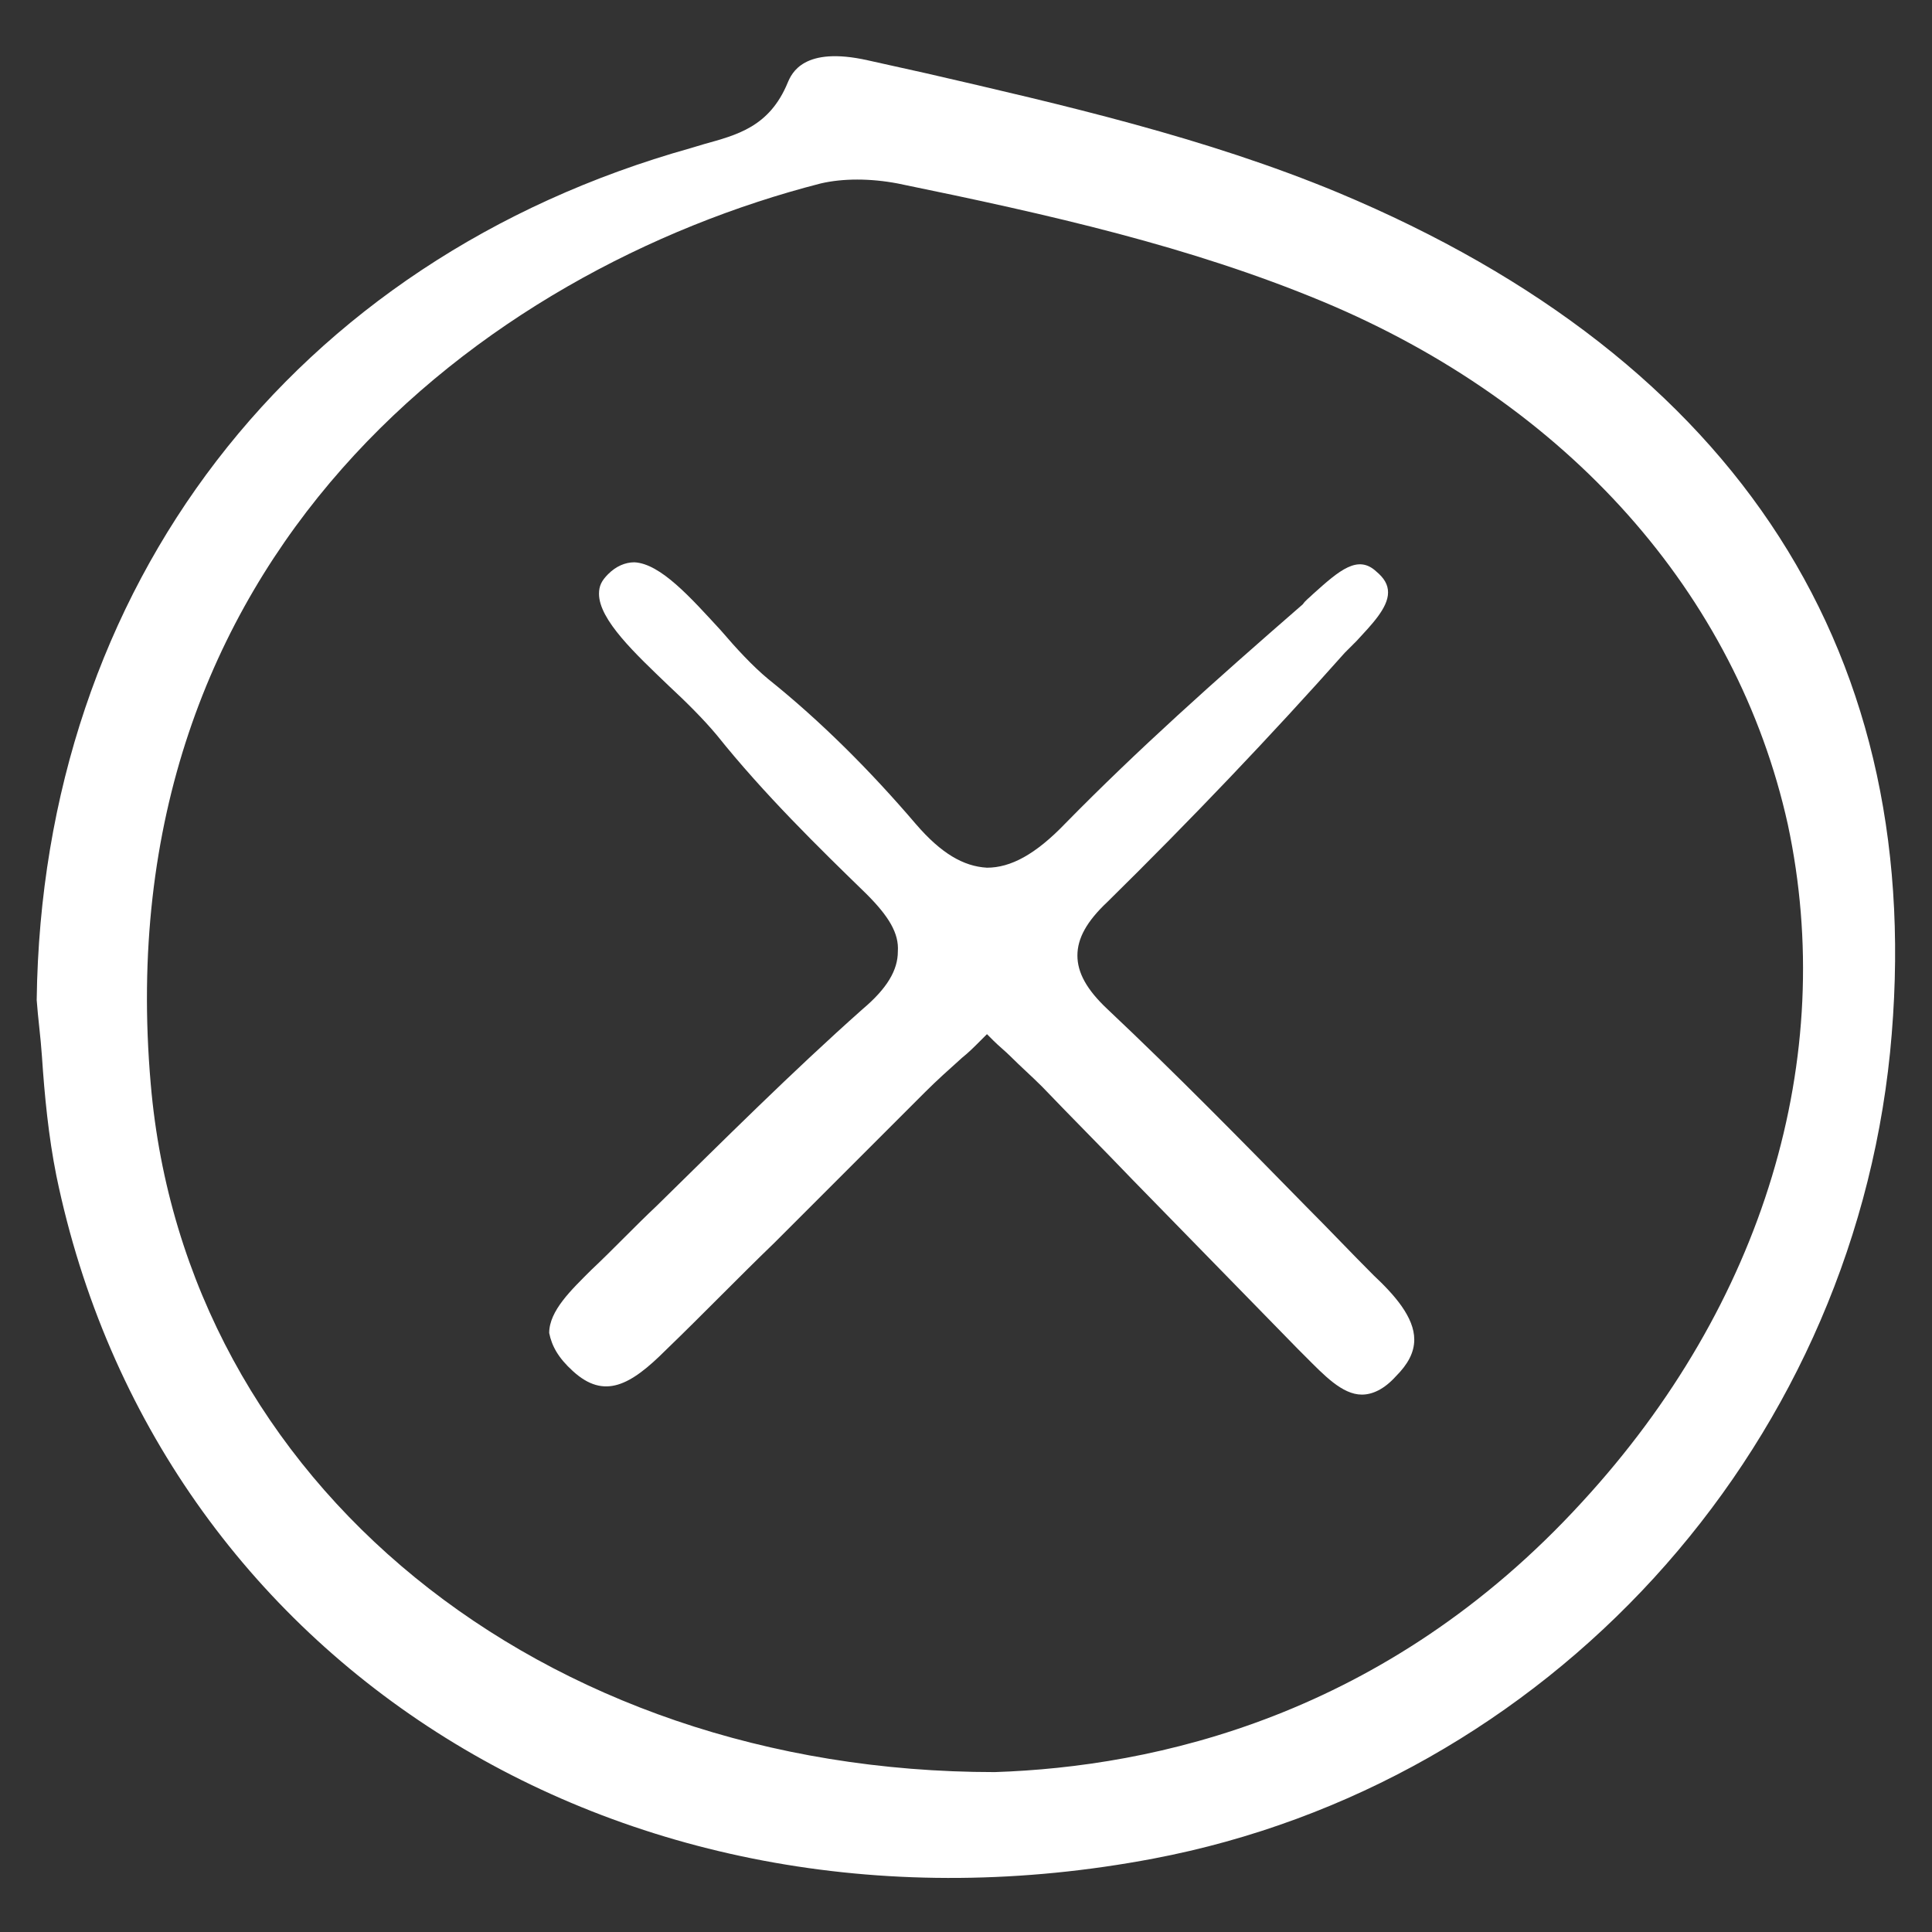 <?xml version="1.0" encoding="utf-8"?>
<!-- Generator: Adobe Illustrator 25.4.1, SVG Export Plug-In . SVG Version: 6.00 Build 0)  -->
<svg version="1.1" id="Calque_1" xmlns="http://www.w3.org/2000/svg" xmlns:xlink="http://www.w3.org/1999/xlink" x="0px" y="0px"
	 viewBox="0 0 147.4 147.4" style="enable-background:new 0 0 147.4 147.4;" xml:space="preserve">
<rect x="0" y="0" width="147.4" height="147.4" fill="#333333" stroke="none"/>
<style type="text/css">
	.st0{fill:#FFFFFF;}
</style>
<g>
	<path class="st0" d="M102.1,14.7C92,10.5,81.1,8,70.7,5.6l-4.5-1c-4.9-1.1-5.8,1-6.1,1.7c-1.4,3.4-3.9,4-6.4,4.7
		c-0.3,0.1-0.7,0.2-1,0.3c-30.3,8.5-49.5,33.4-49.9,65c0.1,1.4,0.3,2.8,0.4,4.3c0.2,3,0.5,6.1,1.1,9.1C12,127,47.9,149.4,88,141.8
		c30-5.7,53.1-30.9,56.2-61.5C147.2,50.1,132.7,27.5,102.1,14.7z M120.7,114.6c-15,16.4-32.7,20.2-44.8,20.6l0,0l0,0
		c-34.7,0-61.8-22.1-64.4-52.5C8,42.5,36.9,20.6,62.6,14c1.7-0.4,3.8-0.4,5.9,0c11.7,2.4,22.3,4.8,32.4,9
		c18.7,7.8,31.6,22.3,35.5,39.9C140.2,80.7,134.6,99.5,120.7,114.6z"/>
	<path class="st0" d="M43.7,104.6c2.4,2.2,4.4,1.1,7.1-1.6c2.8-2.7,5.5-5.5,8.3-8.2c3.8-3.8,7.7-7.7,11.5-11.5
		c0.9-0.9,1.8-1.7,2.8-2.6c0.5-0.4,0.9-0.8,1.4-1.3l0.5-0.5l0.5,0.5c0.4,0.4,0.9,0.8,1.3,1.2c0.8,0.8,1.6,1.5,2.4,2.3
		c2.3,2.4,4.6,4.7,6.9,7.1c4.2,4.3,8.4,8.6,12.6,12.9l0.6,0.6c1.4,1.4,2.8,2.9,4.3,2.9l0,0c0.8,0,1.7-0.4,2.6-1.4
		c0.9-0.9,1.4-1.8,1.4-2.8c0-1.7-1.5-3.4-3.1-4.9c-1.7-1.7-3.4-3.5-5.1-5.2c-4.9-5-10-10.2-15.2-15.1c-1.6-1.5-2.3-2.8-2.3-4.1
		c0-1.3,0.7-2.6,2.3-4.1c6.4-6.3,12.5-12.7,18.1-19c0.3-0.3,0.6-0.6,0.9-0.9c1.1-1.2,2.4-2.5,2.4-3.7c0-0.6-0.3-1.1-0.9-1.6
		c-1.4-1.3-2.8-0.1-4.8,1.7c-0.3,0.3-0.6,0.5-0.8,0.8c-6.9,6-12.6,11.1-18.1,16.7c-2.3,2.4-4.2,3.4-6,3.4c-1.8-0.1-3.5-1.1-5.4-3.3
		c-3.5-4.1-7.3-7.9-11.3-11.1c-1.2-1-2.4-2.3-3.6-3.7c-2.3-2.5-4.6-5.1-6.6-5.2c-0.7,0-1.4,0.3-2,0.9c-0.5,0.5-0.7,0.9-0.7,1.5
		c0,2,2.8,4.6,5.3,7c1.4,1.3,2.7,2.6,3.7,3.8c3.6,4.5,7.8,8.6,11.4,12.1c1.7,1.7,2.5,3,2.4,4.4c0,1.4-0.8,2.8-2.7,4.4
		c-5.4,4.8-10.6,10-15.7,15c-1.7,1.6-3.3,3.3-5,4.9c-1.5,1.5-3.2,3.1-3.2,4.8C42.1,102.7,42.6,103.6,43.7,104.6z"/>
</g>
</svg>

